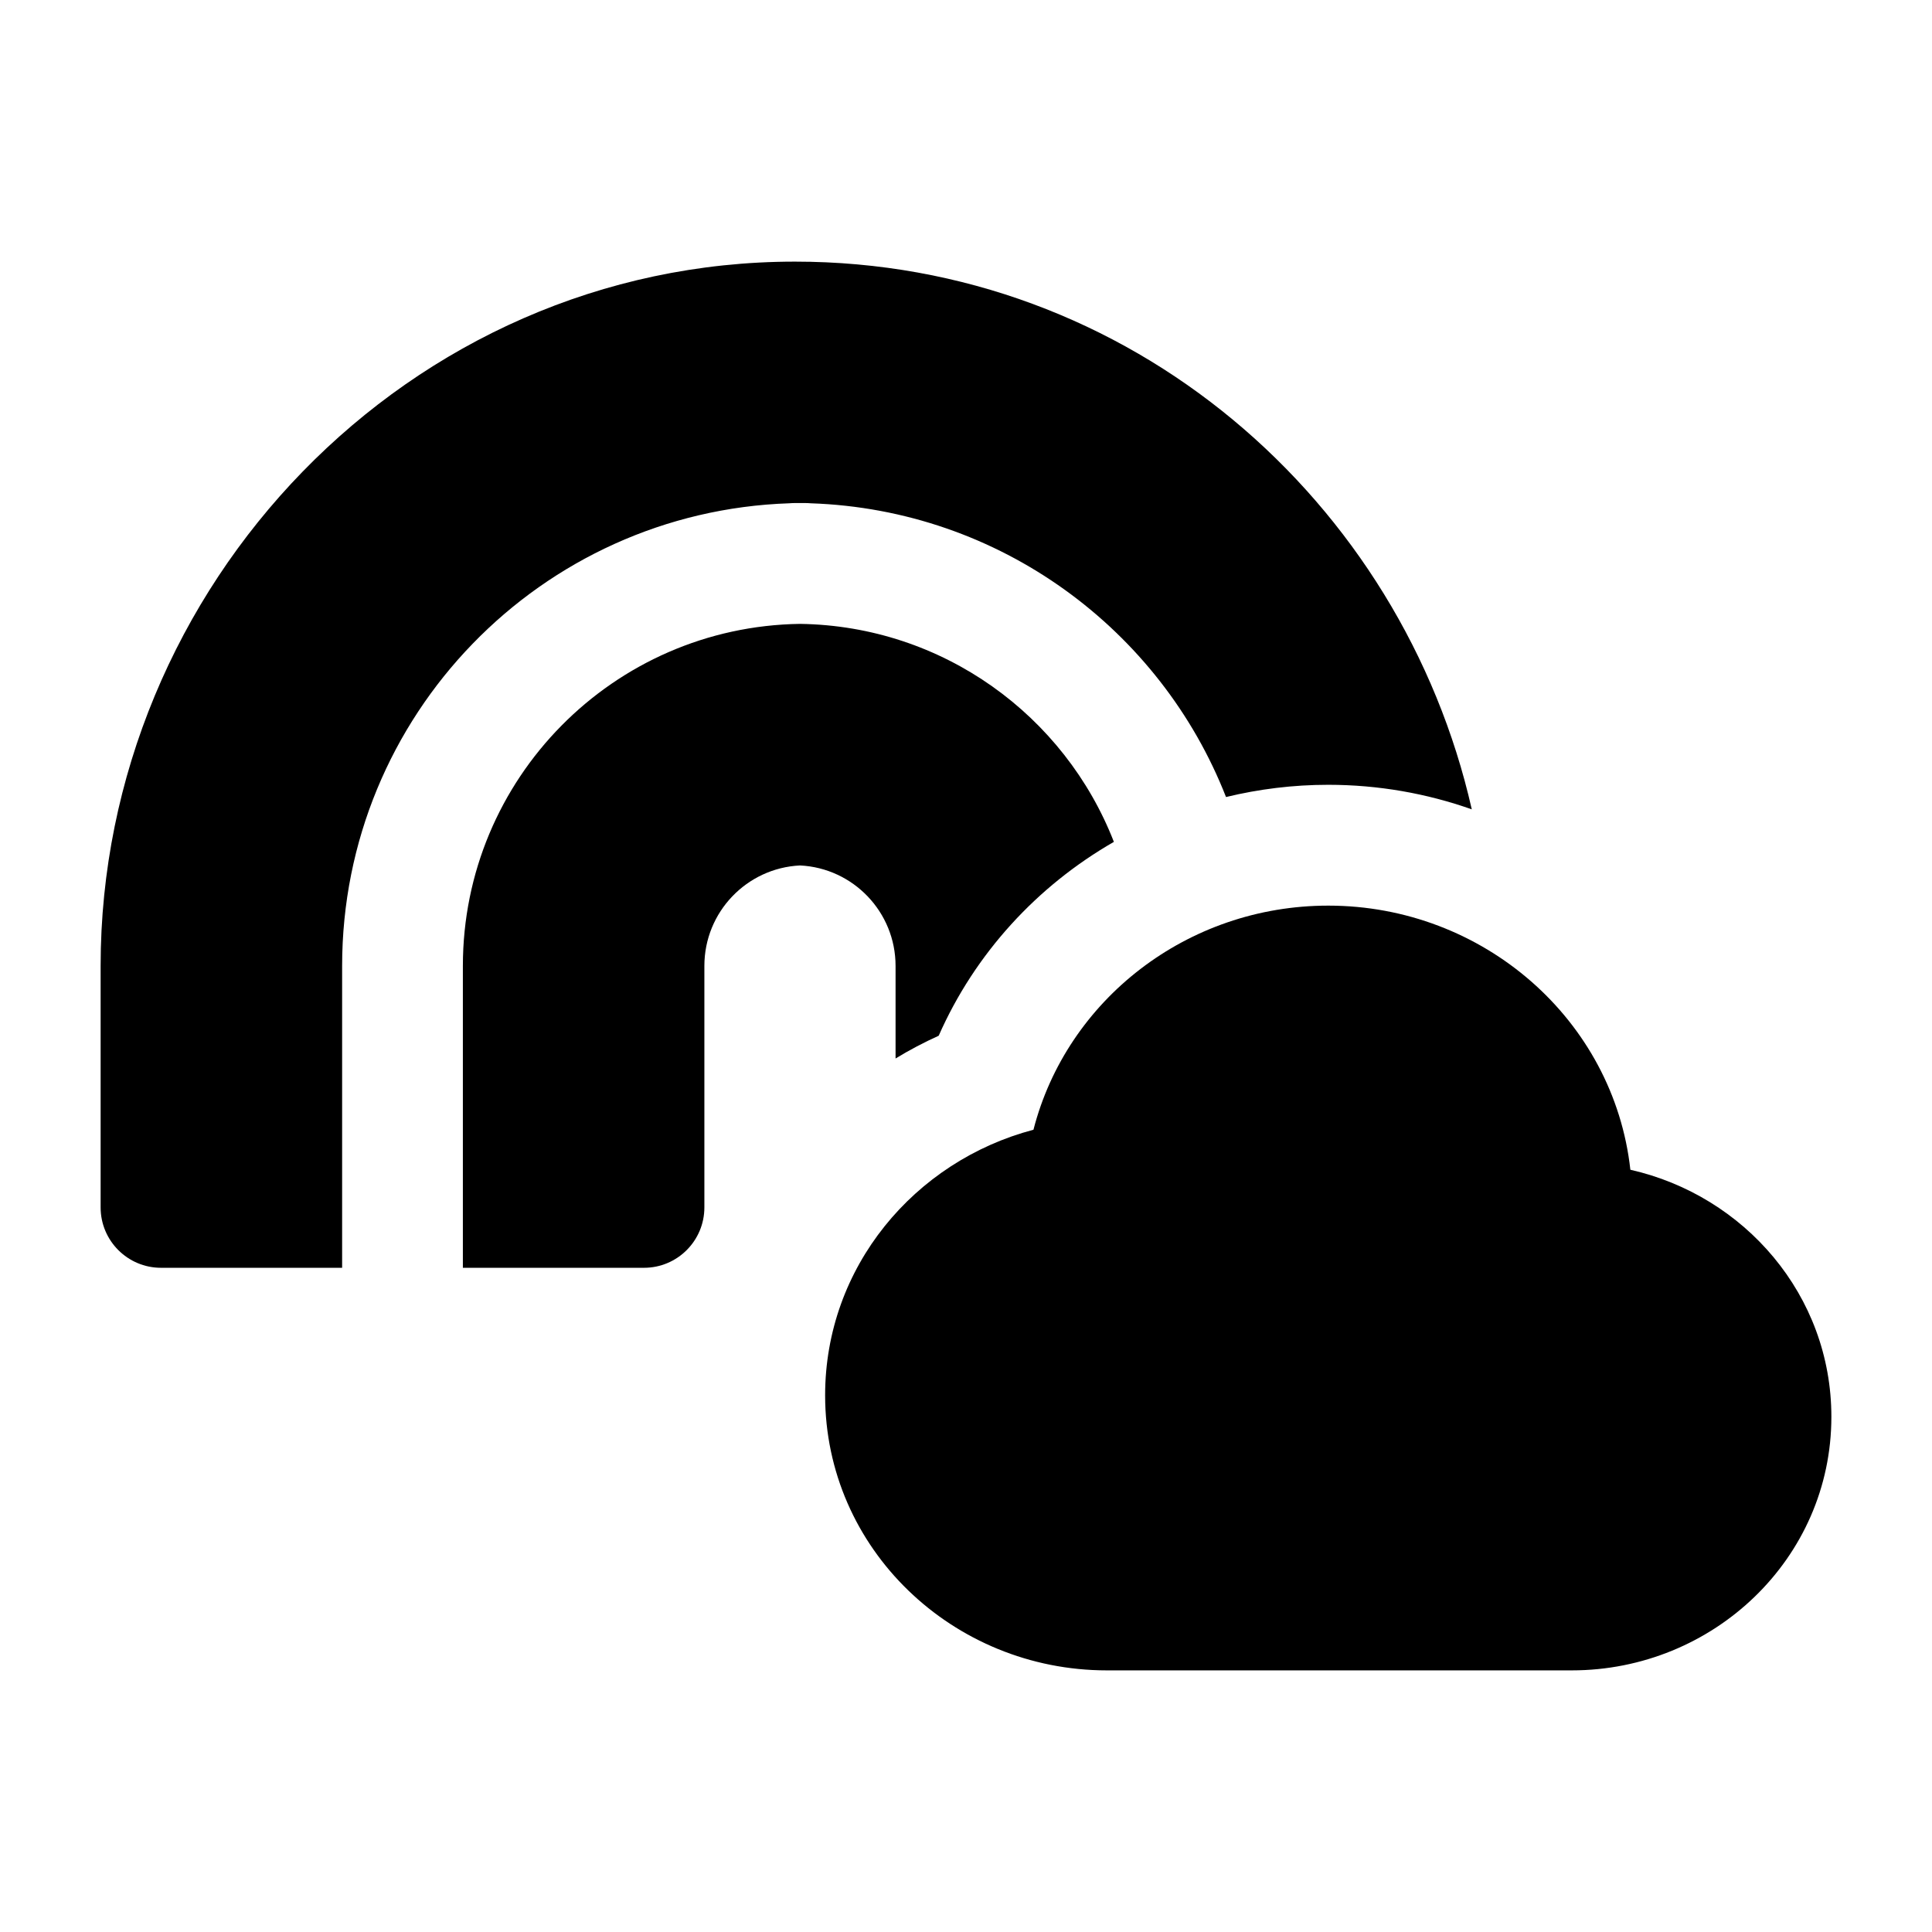 <svg width="24" height="24" viewBox="0 0 24 24" xmlns="http://www.w3.org/2000/svg">
    <path fill-rule="evenodd" clip-rule="evenodd" d="M12.838 14.034C11.36 14.424 10.25 15.739 10.25 17.333C10.25 19.242 11.839 20.75 13.75 20.75H19.525C21.284 20.75 22.75 19.361 22.75 17.6C22.75 16.089 21.671 14.852 20.253 14.531C20.047 12.669 18.426 11.25 16.5 11.25C14.748 11.25 13.252 12.421 12.838 14.034Z"/>
    <path d="M18.283 10.054C17.416 6.227 14.049 3.25 9.875 3.25C5.072 3.25 1.25 7.285 1.25 11.999V14.999C1.25 15.413 1.586 15.749 2 15.749H4.25V11.999C4.25 8.889 6.719 6.355 9.805 6.252C9.828 6.25 9.851 6.249 9.875 6.249C9.896 6.249 9.917 6.249 9.938 6.249C9.958 6.249 9.979 6.249 10 6.249C10.024 6.249 10.047 6.25 10.07 6.252C12.421 6.331 14.415 7.82 15.23 9.901C15.639 9.802 16.064 9.749 16.5 9.749C17.121 9.749 17.723 9.856 18.283 10.054Z"/>
    <path d="M11.125 13.149V11.999C11.125 11.33 10.599 10.783 9.938 10.751C9.276 10.783 8.75 11.33 8.75 11.999V14.999C8.75 15.413 8.414 15.749 8 15.749H5.75V11.999C5.75 9.673 7.619 7.783 9.938 7.75C11.714 7.775 13.227 8.891 13.837 10.458C12.882 11.007 12.111 11.845 11.661 12.866C11.476 12.95 11.297 13.044 11.125 13.149Z"/>
</svg>
